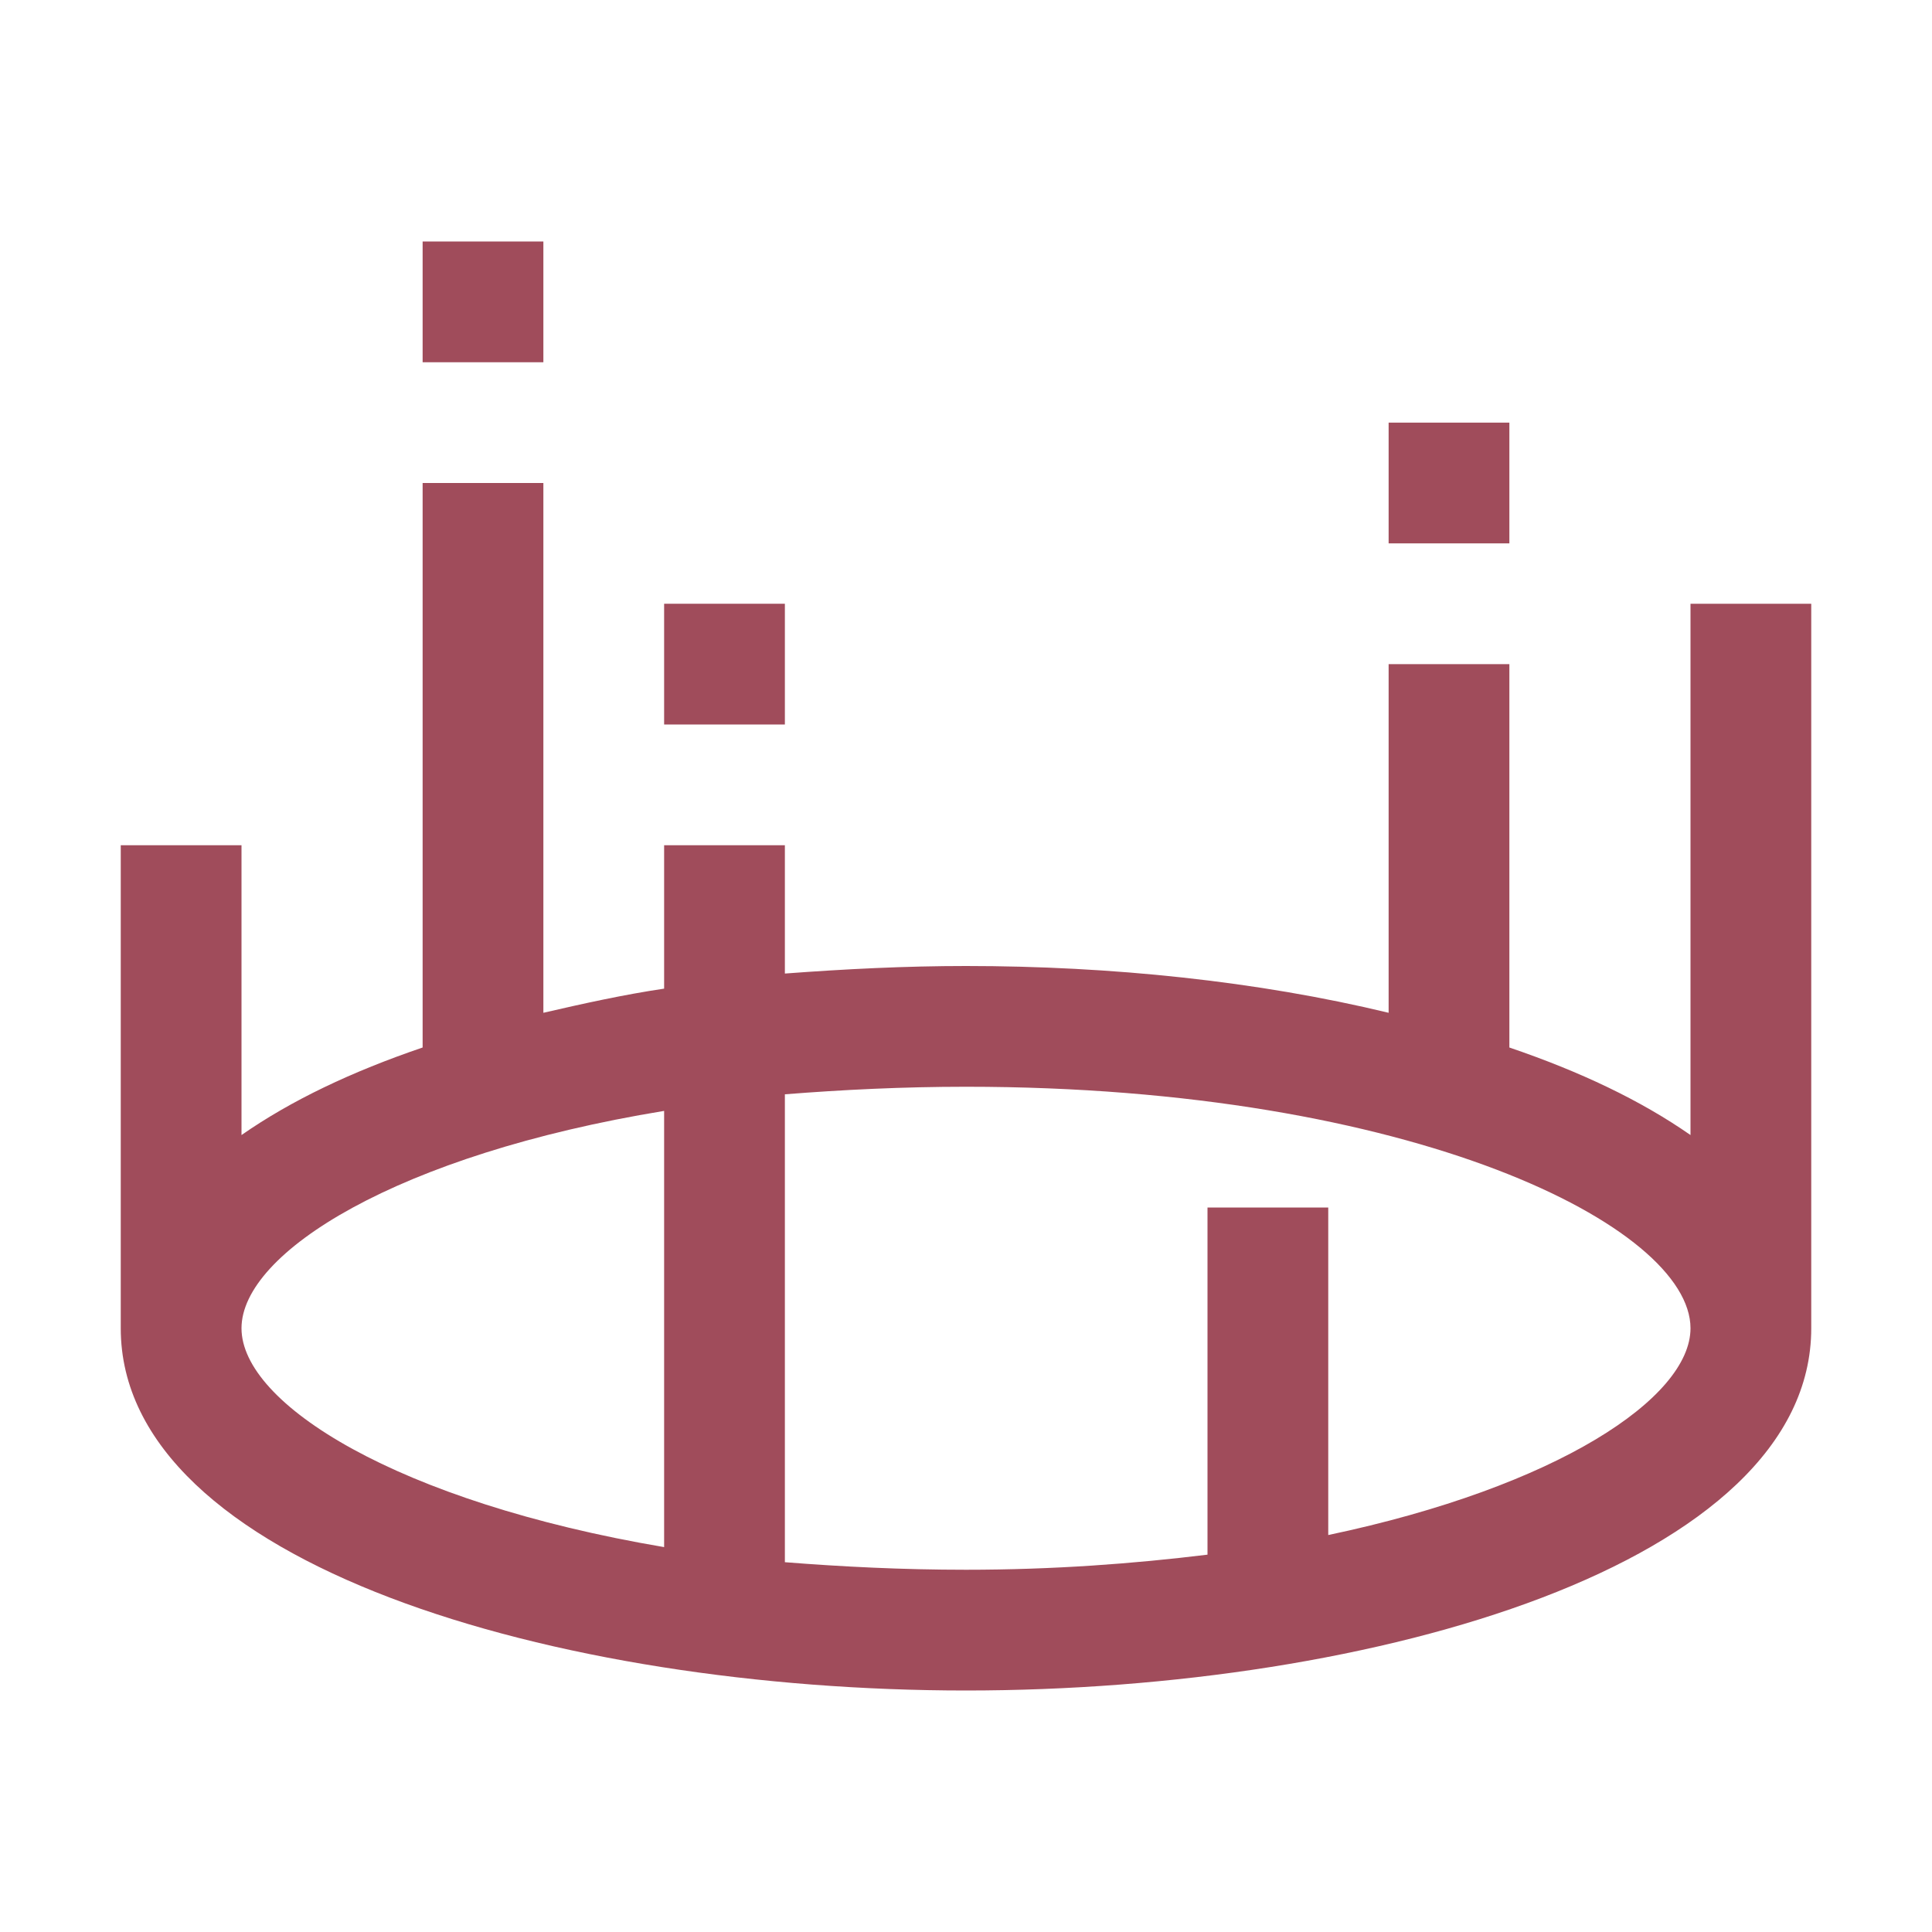 <?xml version="1.0" encoding="UTF-8" ?>
<svg enable-background="new 0 0 128 128" version="1.1" viewBox="0 0 128 128" width="128px" height="128px" xml:space="preserve" xmlns="http://www.w3.org/2000/svg">
  <style type="text/css">
	.st0{fill:#a04c5b;}
	.st1{display:none;}
	.st2{display:inline;opacity:0.25;fill:#a04c5b;enable-background:new    ;}
</style>

  <rect class="st0" x="92" y="28" width="8" height="8" />
  <rect class="st0" x="28" y="16" width="8" height="8" />
  <rect class="st0" x="44" y="40" width="8" height="8" />
  <path class="st0" d="m112 40v35.2c-3.3-2.3-7.3-4.2-12-5.8v-25.4h-8v23.1c-8.7-2.1-18.4-3.1-28-3.1-4 0-8 0.2-12 0.5v-8.5h-8v9.5c-2.7 0.4-5.4 1-8 1.6v-35.1h-8v37.4c-4.7 1.6-8.7 3.5-12 5.8v-19.2h-8v32c0 15.6 28.9 24 56 24s56-8.4 56-24v-48h-8zm-96 48c0-5 10.3-11.5 28-14.4v28.9c-17.7-3-28-9.5-28-14.5zm72 13.7v-21.7h-8v23c-4.9 0.6-10.2 1-16 1-4.2 0-8.2-0.2-12-0.5v-31c3.8-0.3 7.8-0.5 12-0.5 29.7 0 48 9.3 48 16 0 4.6-8.8 10.5-24 13.7z" />

  <g class="st1">
    <path class="st2" d="m120 8v112h-112v-112h112zm8-8h-128v128h128v-128z" />
  </g>
</svg>
